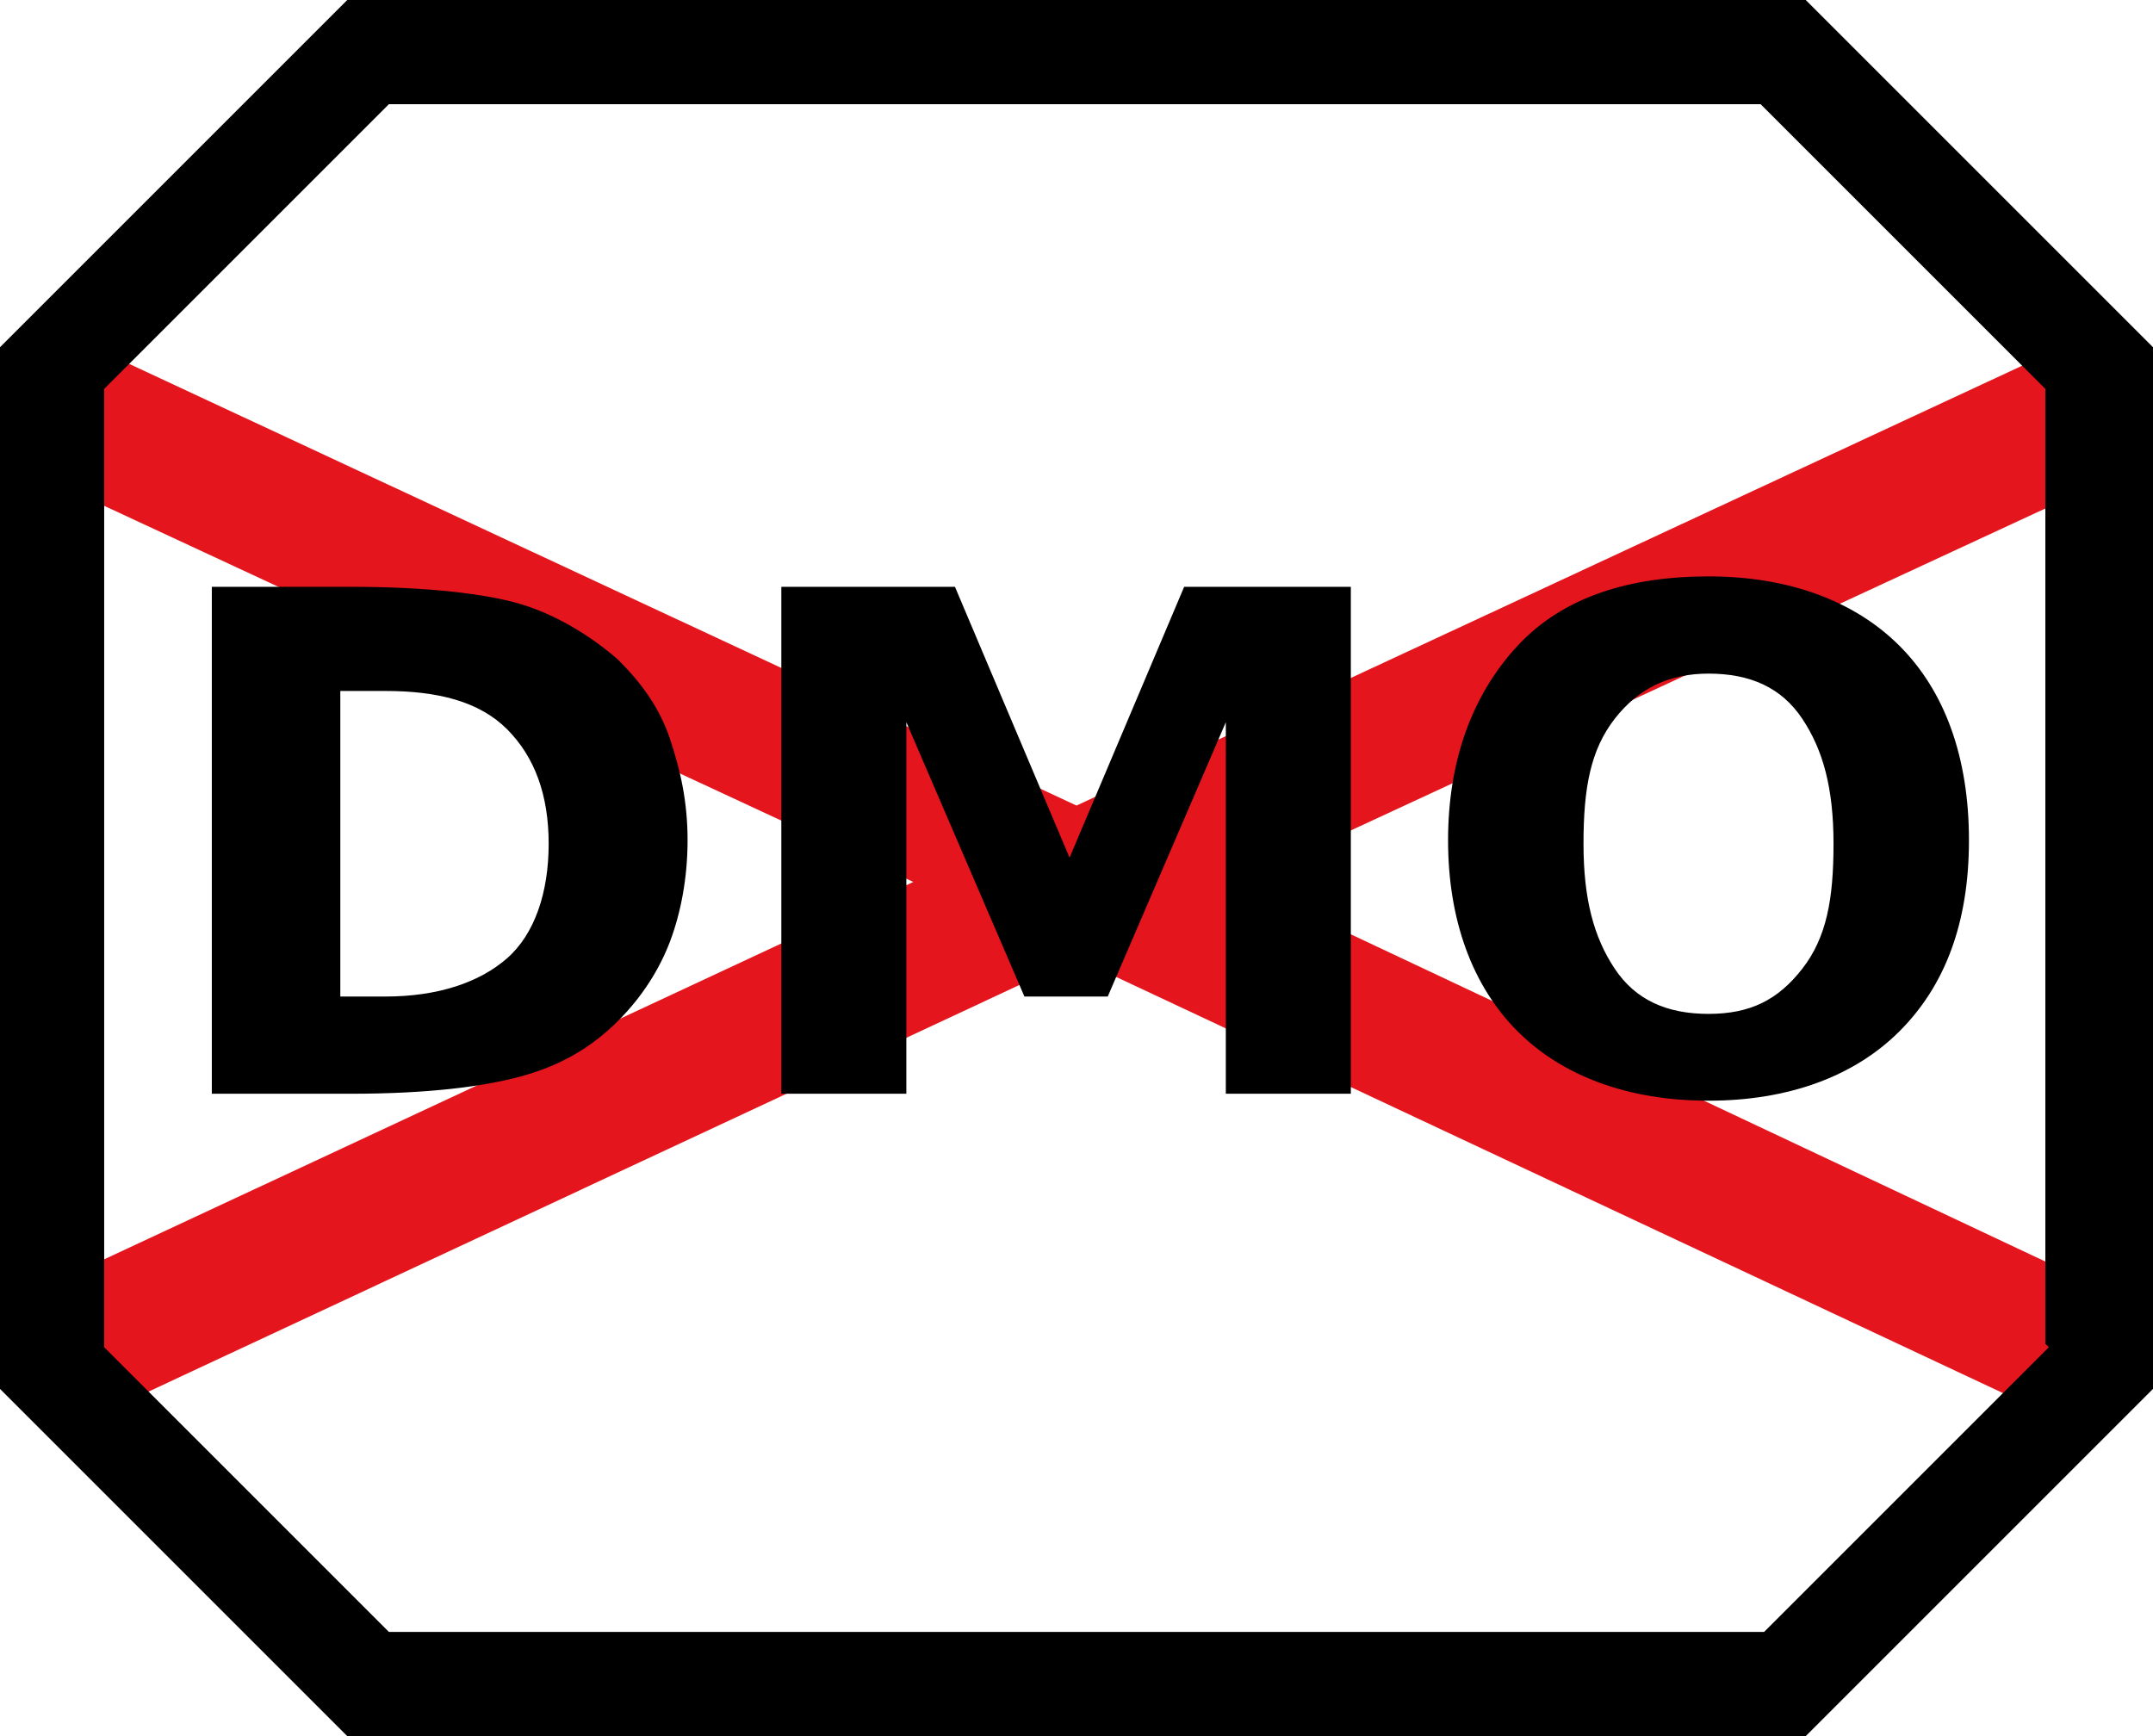 <?xml version="1.0" encoding="UTF-8" standalone="no"?>
<!-- Generator: Adobe Illustrator 29.4.0, SVG Export Plug-In . SVG Version: 9.03 Build 0)  -->

<svg
   version="1.1"
   id="Layer_1"
   x="0px"
   y="0px"
   viewBox="0 0 62 50"
   xml:space="preserve"
   sodipodi:docname="bbh001_b.svg"
   width="62"
   height="50"
   inkscape:version="1.3.2 (091e20e, 2023-11-25, custom)"
   xmlns:inkscape="http://www.inkscape.org/namespaces/inkscape"
   xmlns:sodipodi="http://sodipodi.sourceforge.net/DTD/sodipodi-0.dtd"
   xmlns="http://www.w3.org/2000/svg"
   xmlns:svg="http://www.w3.org/2000/svg"
   xmlns:c2pa="http://c2pa.org/manifest"><defs
   id="defs4" /><sodipodi:namedview
   id="namedview4"
   pagecolor="#ffffff"
   bordercolor="#000000"
   borderopacity="0.25"
   inkscape:showpageshadow="2"
   inkscape:pageopacity="0.0"
   inkscape:pagecheckerboard="0"
   inkscape:deskcolor="#d1d1d1"
   inkscape:zoom="36.38"
   inkscape:cx="31.006047"
   inkscape:cy="25"
   inkscape:window-width="3840"
   inkscape:window-height="2054"
   inkscape:window-x="2869"
   inkscape:window-y="-11"
   inkscape:window-maximized="1"
   inkscape:current-layer="Layer_1" />
<g
   id="g1">
	<polygon
   style="fill:#e4151c"
   points="60.889,10.322 60.889,10.322 60.189,9.622 60.189,9.622 31,23.2 1.322,9.362 0.622,10.062 0.622,13.462 26.3,25.4 0.789,37.3 0.789,39.8 2.089,41 2.089,41.1 2.089,41.1 31,27.6 59.553,41 60.953,39.5 60.953,37.3 35.7,25.4 60.889,13.722 "
   id="polygon1" />
	<path
   d="M 62,10 52,0 H 10 L 0,10 V 40 L 10,50 H 52 L 62,40 Z M 59,38.8 50.8,47 H 11.2 L 4.3,40.1 v 0 L 3,38.8 v 0 -27.6 0 L 11.2,3 h 39.5 l 7.5,7.5 v 0 l 0.7,0.7 v 0 27.5 z"
   id="path1" />
</g>
<g
   id="g4">
	<path
   d="m 6.1,16.9 h 4 c 2.2,0 3.9,0.2 4.9,0.5 1,0.3 2,0.9 2.8,1.6 0.7,0.7 1.2,1.4 1.5,2.3 0.3,0.9 0.5,1.8 0.5,2.9 0,1.1 -0.2,2.1 -0.5,2.9 -0.3,0.8 -0.8,1.6 -1.5,2.3 -0.8,0.8 -1.7,1.3 -2.8,1.6 -1.1,0.3 -2.7,0.5 -4.9,0.5 h -4 z m 3.7,2.9 v 8.9 h 1.3 c 1.5,0 2.7,-0.4 3.5,-1.1 0.8,-0.7 1.2,-1.9 1.2,-3.3 0,-1.4 -0.4,-2.5 -1.2,-3.3 -0.8,-0.8 -2,-1.1 -3.5,-1.1 H 9.8 Z"
   id="path2" />
	<path
   d="m 22.7,16.9 h 4.8 l 3.3,7.8 3.3,-7.8 h 4.8 V 31.5 H 35.3 V 20.8 l -3.4,7.9 H 29.5 L 26.1,20.8 V 31.5 H 22.5 V 16.9 Z"
   id="path3" />
	<path
   d="m 49.2,16.6 c 2.3,0 4.2,0.7 5.5,2 1.3,1.3 2,3.2 2,5.6 0,2.4 -0.7,4.2 -2,5.5 -1.3,1.3 -3.2,2 -5.5,2 -2.3,0 -4.2,-0.7 -5.5,-2 -1.3,-1.3 -2,-3.2 -2,-5.5 0,-2.3 0.7,-4.2 2,-5.6 1.3,-1.4 3.2,-2 5.5,-2 z m 0,2.8 c -1.1,0 -2,0.4 -2.7,1.3 -0.7,0.9 -0.9,2 -0.9,3.6 0,1.6 0.3,2.7 0.9,3.6 0.6,0.9 1.5,1.3 2.7,1.3 1.2,0 2,-0.4 2.7,-1.3 0.7,-0.9 0.9,-2 0.9,-3.6 0,-1.6 -0.3,-2.7 -0.9,-3.6 -0.6,-0.9 -1.5,-1.3 -2.7,-1.3 z"
   id="path4" />
</g>
</svg>
